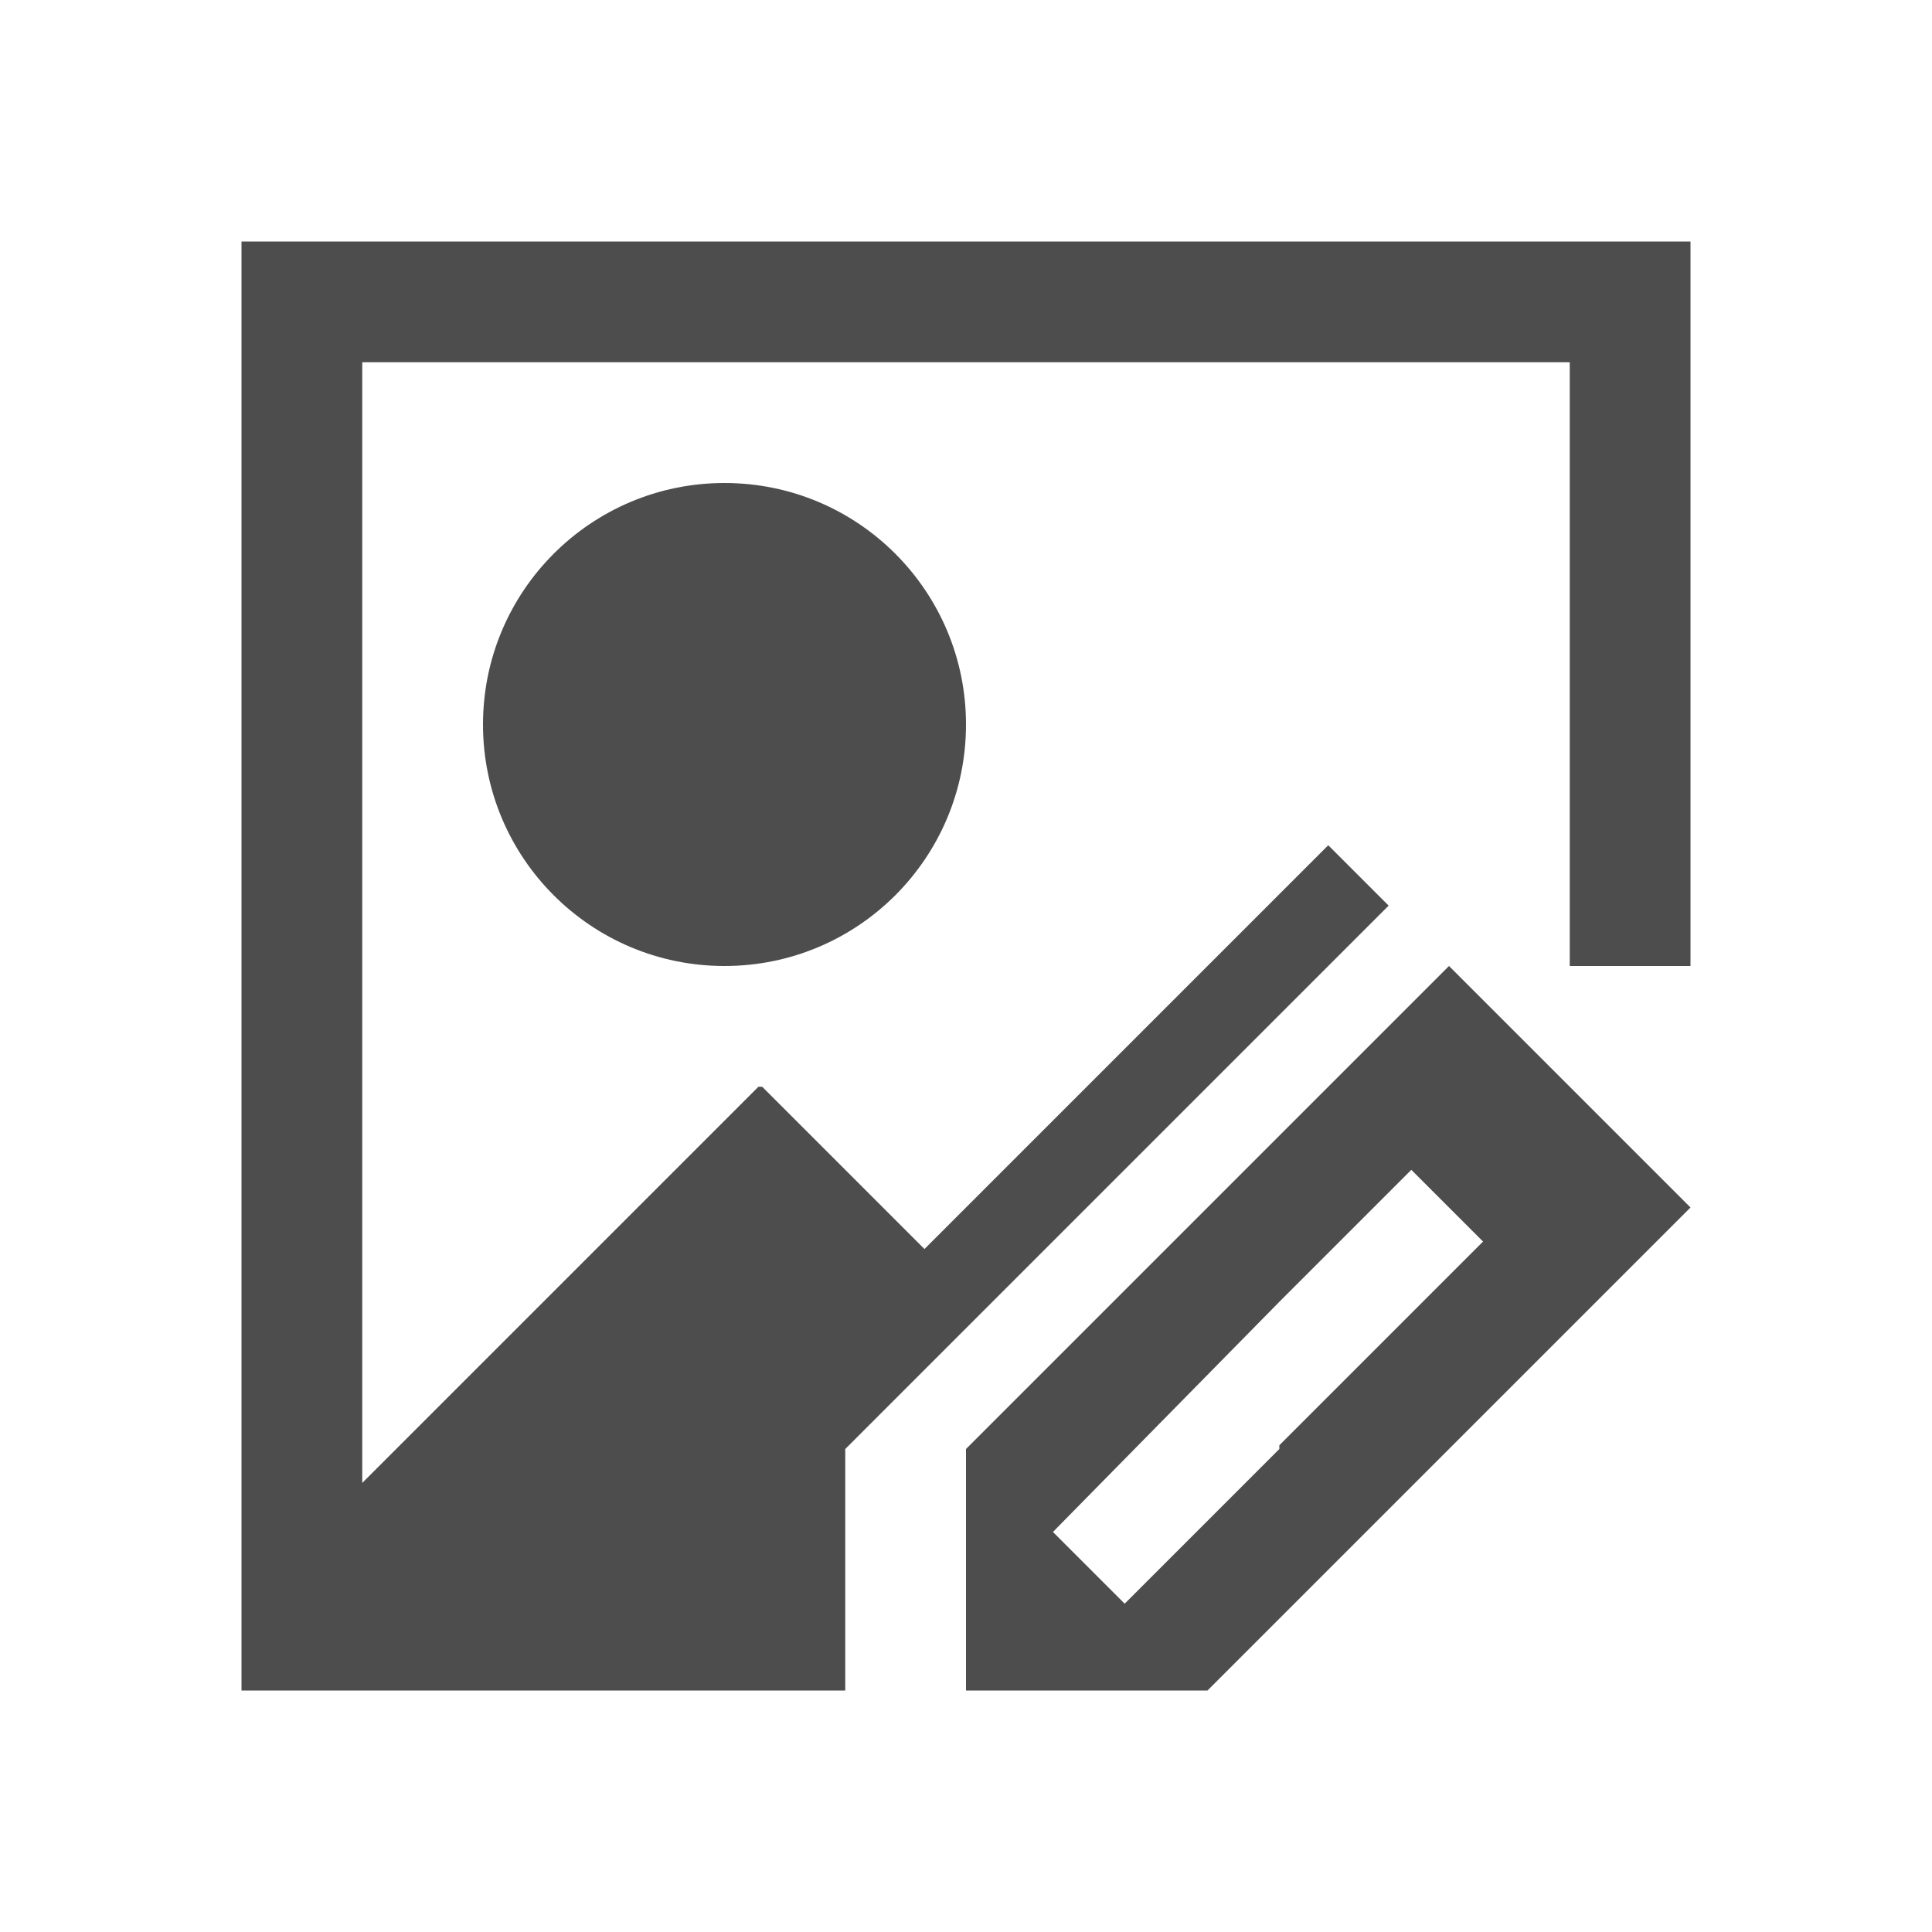 <svg viewBox="0 0 16 16" xmlns="http://www.w3.org/2000/svg"><path d="m2 2v11.281.719h5v-1-1l1-1 1-1 1-1 1-1 .5-.5-.5-.5-3.344 3.344-1.344-1.344h-.031l-3.281 3.281v-9.281h10v5h1v-6zm4 2c-1.105 0-2 .895-2 2s.895 2 2 2 2-.895 2-2-.895-2-2-2zm6 4-1 1-1 1-2 2v1 1h2l.594-.594.406-.406 1-1 1-1 1-1zm-.312 1.688.594.594-.281.281-1.406 1.406v.031l-1.281 1.281-.594-.594 1.875-1.906z" fill="#4d4d4d"/></svg>